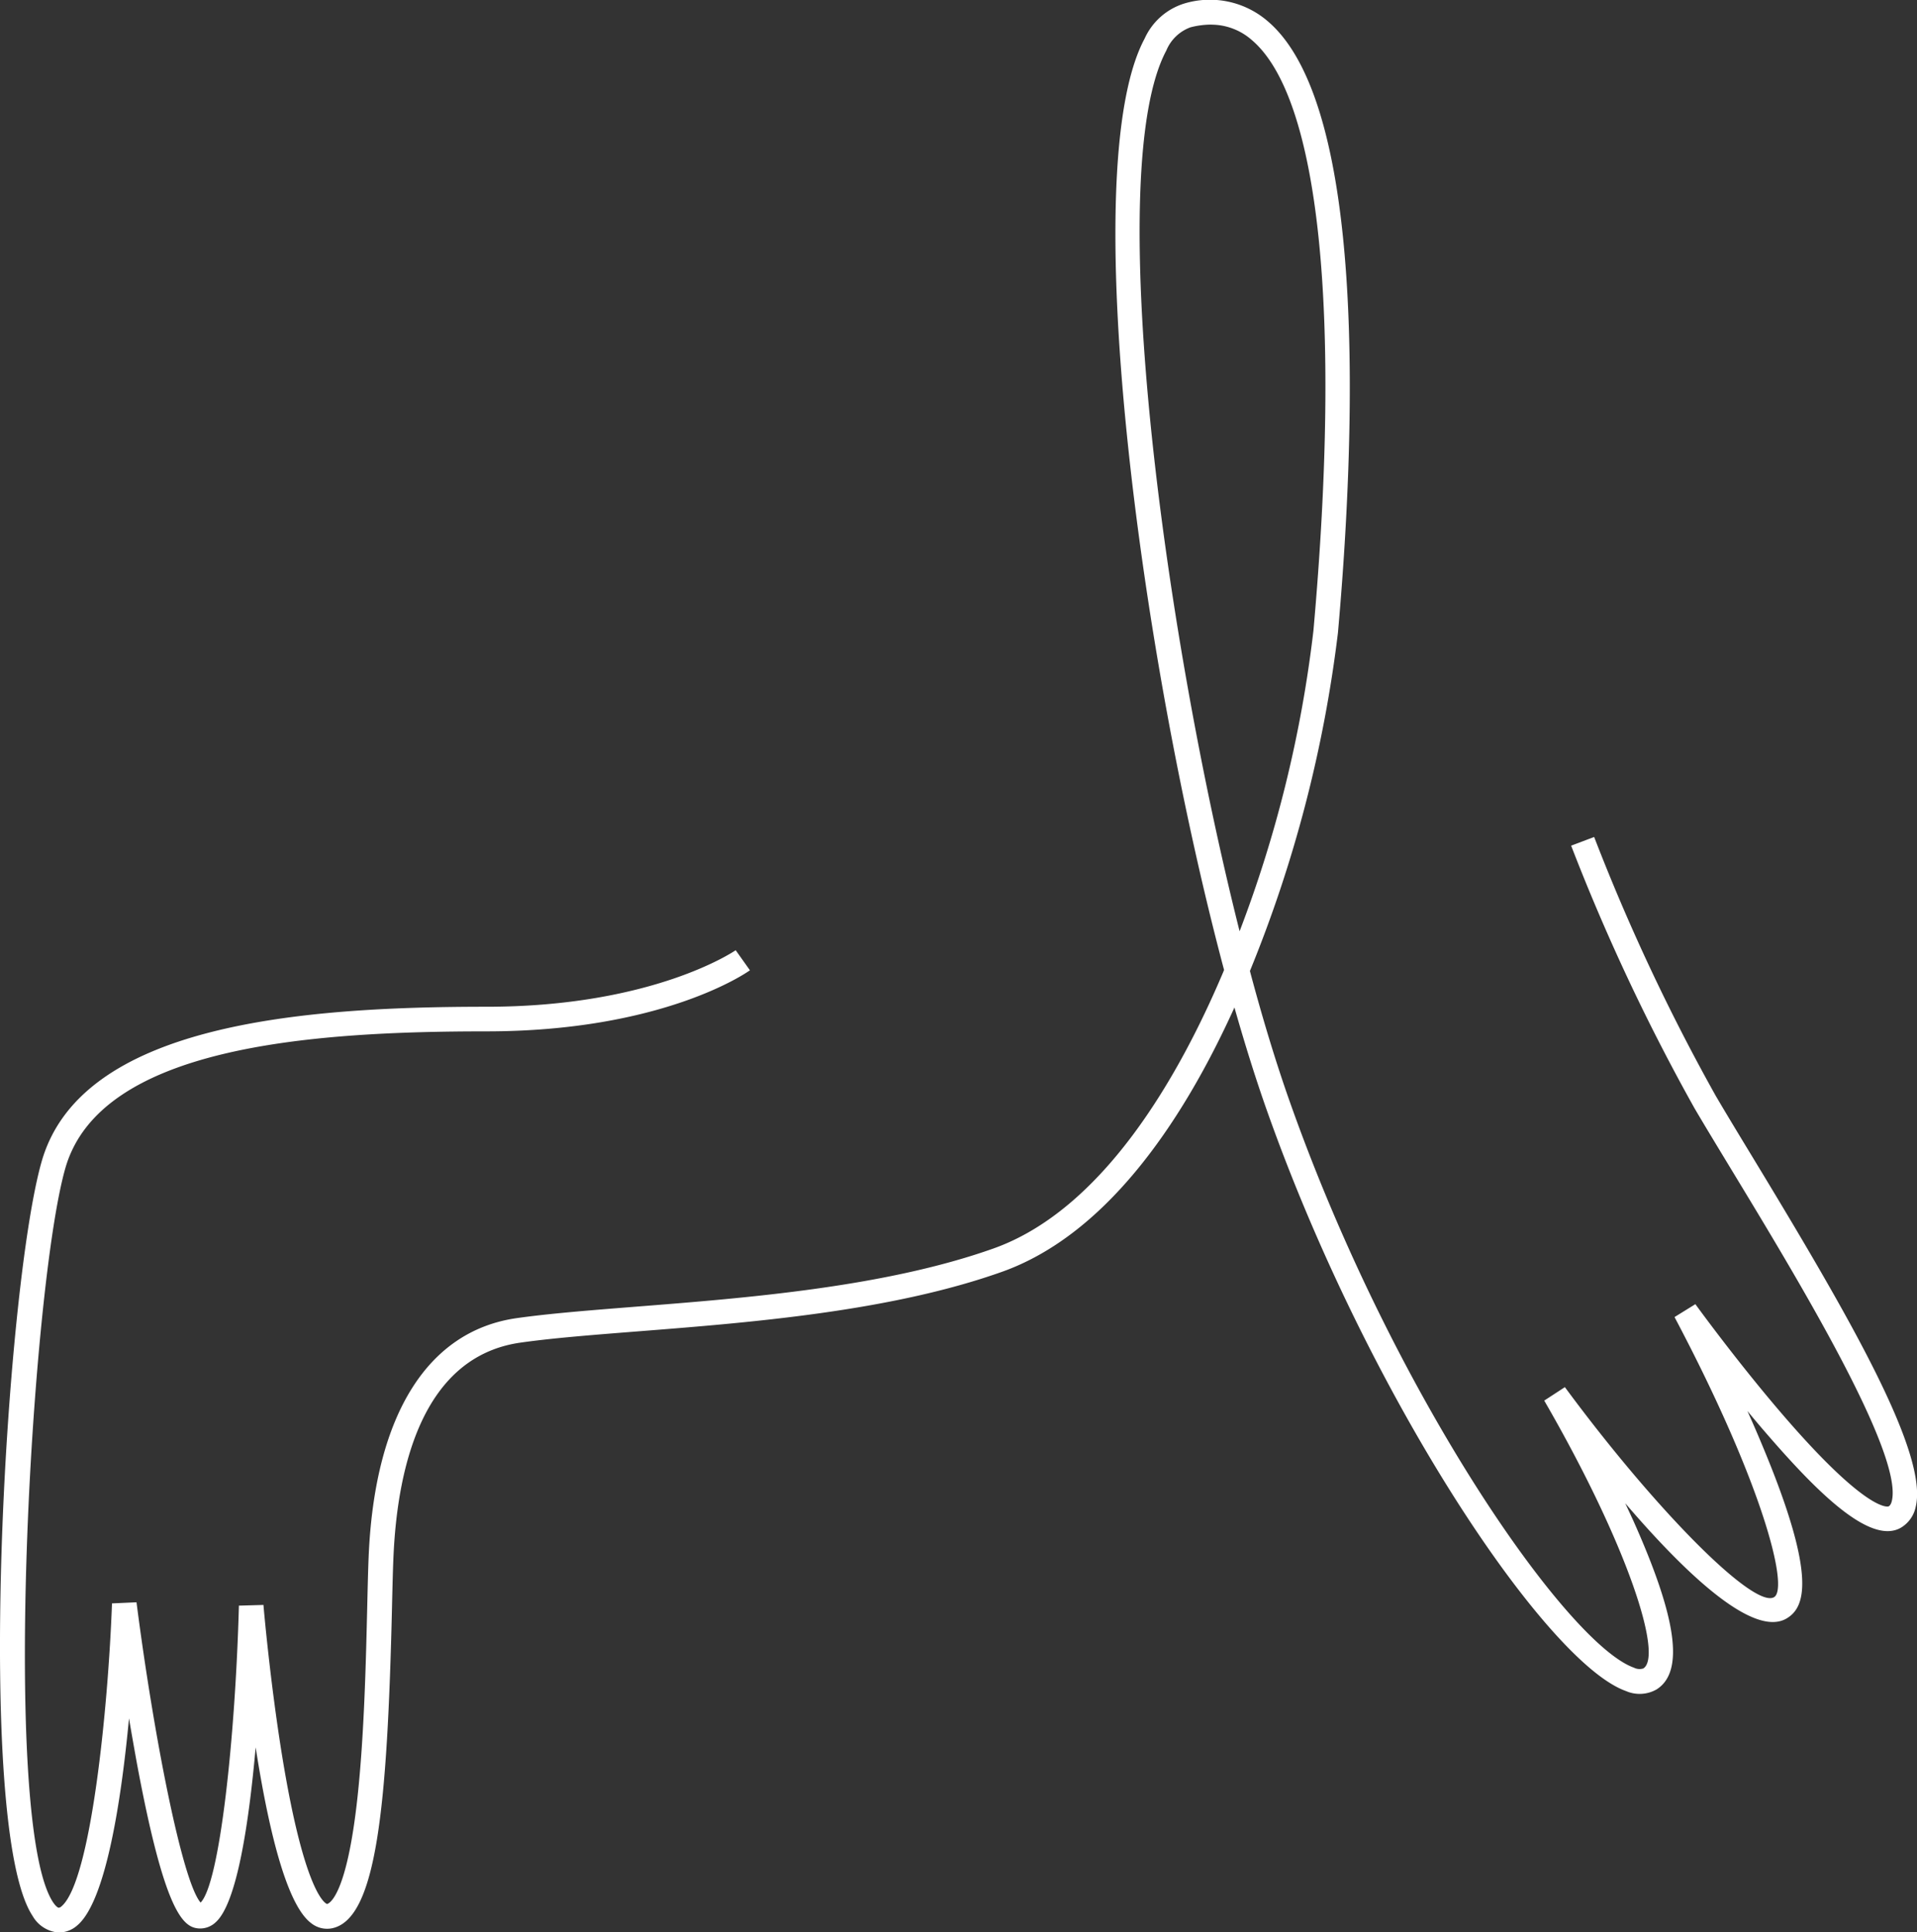 <svg id="Group_111" data-name="Group 111" xmlns="http://www.w3.org/2000/svg" xmlns:xlink="http://www.w3.org/1999/xlink" width="74.317" height="74.925" viewBox="0 0 74.317 74.925">
  <rect x="0" y="0" width="74.317" height="74.925" fill="#333333" stroke="none"/>
  <defs>
    <clipPath id="clip-path">
      <rect id="Rectangle_217" data-name="Rectangle 217" width="74.317" height="74.925" fill="none"/>
    </clipPath>
  </defs>
  <g id="Group_110" data-name="Group 110" clip-path="url(#clip-path)">
    <path id="Path_835" data-name="Path 835" d="M2.282,74.925a1.054,1.054,0,0,1-.128-.008,1.277,1.277,0,0,1-.893-.633C-1,70.856.195,50.006,1.615,45.036c1.519-5.319,10.011-6,17.24-6,6.48,0,9.634-2.17,9.666-2.192l.552.778c-.136.1-3.4,2.368-10.218,2.368-6.893,0-14.979.6-16.323,5.309C1.208,49.93.027,70.679,2.057,73.759c.1.148.178.207.218.212a.186.186,0,0,0,.109-.054C3.528,72.946,4.193,66.2,4.342,62.17l.95-.043c.65,5.07,1.765,10.817,2.485,11.644.748-.754,1.349-6.462,1.485-11.514l.952-.027c0,.029.252,2.944.724,5.857.9,5.527,1.734,5.738,1.742,5.739.075-.018.761-.285,1.179-4.138.261-2.4.328-5.29.378-7.4.02-.855.037-1.594.063-2.116.268-5.354,2.3-8.573,5.73-9.062,1.256-.179,2.806-.3,4.6-.443,4.311-.339,9.676-.761,13.884-2.258,4.25-1.512,7.184-6.651,8.9-10.7l.04-.1c-3.3-12.394-5.741-31.133-3.081-36.11A2.5,2.5,0,0,1,45.913.136a3.432,3.432,0,0,1,3.238.691c3.9,3.323,3.378,16.283,2.717,23.713A50.674,50.674,0,0,1,48.456,37.65c.5,1.88,1.026,3.6,1.548,5.075,4.038,11.419,10.773,21.031,13.343,21.939a.479.479,0,0,0,.359.029c.771-.474-.589-4.761-3.84-10.386l.8-.522c3.538,4.795,7.327,8.6,8.109,8.144.59-.344-.445-4.409-3.858-10.861l.808-.5c.016.022,1.628,2.248,3.418,4.323,3.29,3.815,4.067,3.522,4.074,3.517.023-.013.084-.049.122-.2.464-1.84-3.715-8.731-6.212-12.848-.545-.9-1.038-1.711-1.434-2.386a79.537,79.537,0,0,1-4.784-10.184l.892-.337a78.415,78.415,0,0,0,4.715,10.039c.394.672.884,1.481,1.426,2.374,3.766,6.21,6.84,11.517,6.321,13.577a1.225,1.225,0,0,1-.563.788c-1.213.714-3.351-1.48-5.283-3.72-.229-.265-.454-.533-.674-.8.189.423.38.858.563,1.3,2.18,5.2,1.653,6.336.949,6.747-1.3.755-3.956-1.794-6.249-4.471.1.214.2.43.3.647,1.711,3.815,2,5.9.906,6.577a1.323,1.323,0,0,1-1.177.058c-3.085-1.09-9.984-11.378-13.924-22.52-.424-1.2-.844-2.538-1.255-3.985-2.109,4.658-5.08,8.851-9.013,10.25-4.327,1.539-9.762,1.967-14.129,2.31-1.78.14-3.317.261-4.542.436-3.749.536-4.741,4.736-4.912,8.166-.026.51-.043,1.242-.063,2.091-.182,7.769-.6,12.054-2.3,12.445a.983.983,0,0,1-.823-.185c-1-.727-1.7-3.866-2.163-6.826-.261,2.94-.726,6.049-1.55,6.783a.871.871,0,0,1-.669.239c-.59-.052-1.311-.6-2.4-6.486-.1-.559-.2-1.119-.291-1.66-.3,3.2-.9,7.089-2,8.024a1.093,1.093,0,0,1-.718.281M46.942.954a3.22,3.22,0,0,0-.793.106,1.612,1.612,0,0,0-.934.9C42.783,6.506,45.008,24,48.056,36.109a48.319,48.319,0,0,0,2.862-11.653c1.1-12.331.228-20.678-2.385-22.9a2.379,2.379,0,0,0-1.591-.6" transform="translate(0 0)" fill="#fff"/>
  </g>
</svg>
